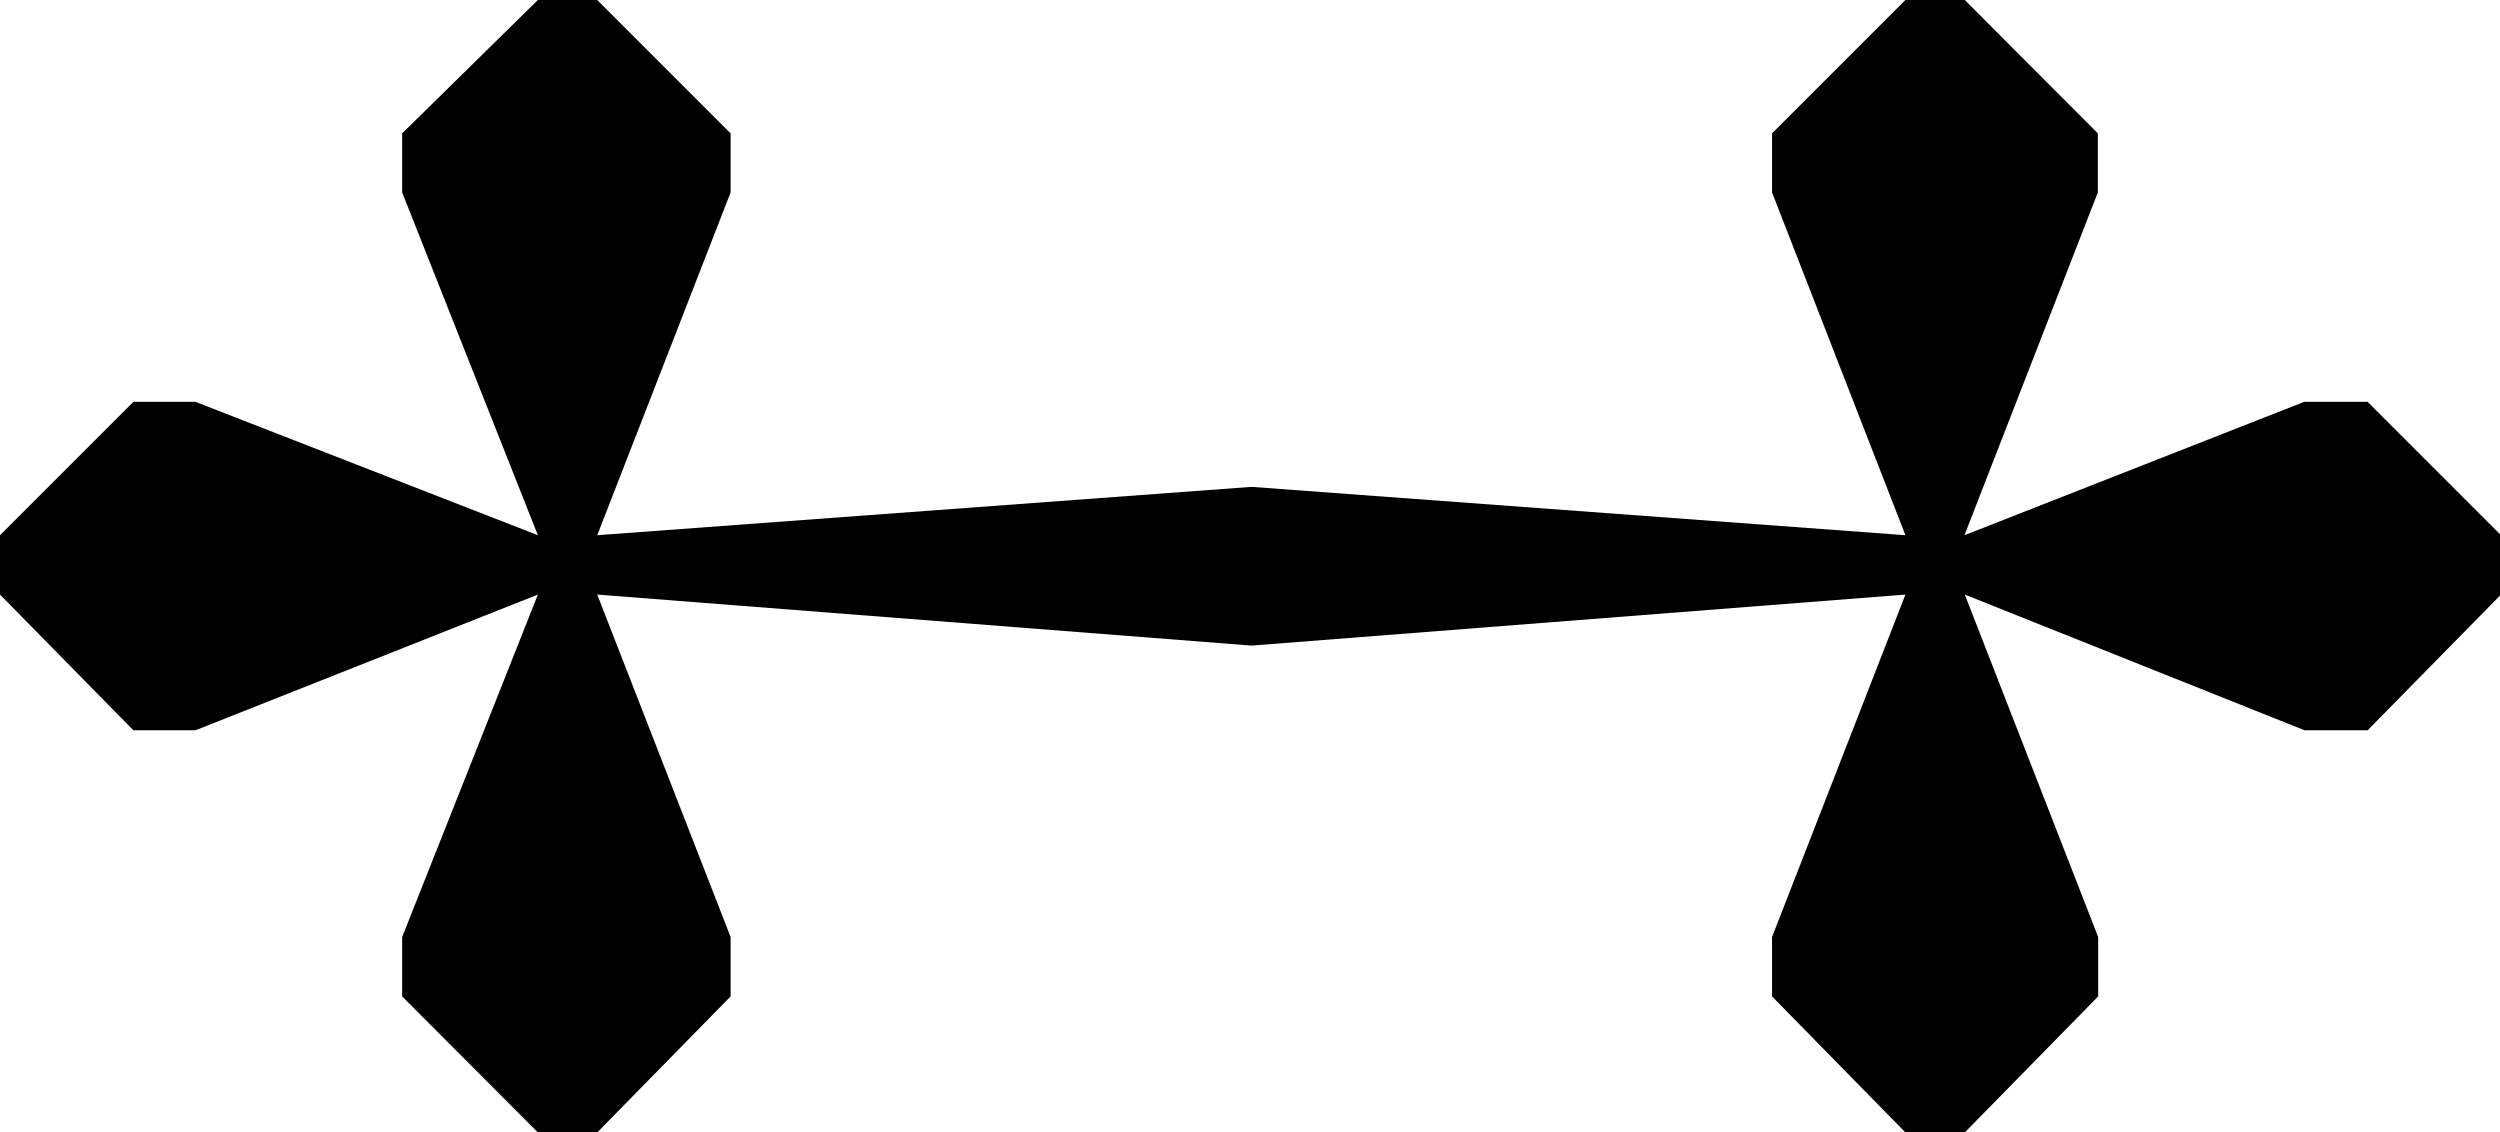 <svg xmlns="http://www.w3.org/2000/svg" viewBox="0 0 74.97 33.96">
    <g id="Layer_2" data-name="Layer 2">
        <g id="Layer_1-2" data-name="Layer 1">
            <path class="cls-1"
                  d="M62.91,4V5.77l-4,10.28,10.19-4H71l4,4v1.78L71,21.9H69.11L58.92,17.83l4,10.27v1.78l-4,4.08H57.14l-4-4.08V28.1l4-10.27L37.53,19.36,17.91,17.83l4,10.27v1.78l-4,4.08H16.13l-4.07-4.08V28.1l4.07-10.27L5.86,21.9H4L0,17.83V16.05l4-4H5.86l10.27,4L12.06,5.77V4l4.07-4h1.78l4,4V5.77l-4,10.28L37.53,14.6l19.61,1.45-4-10.28V4l4-4h1.78Z"/>
        </g>
    </g>
</svg>
